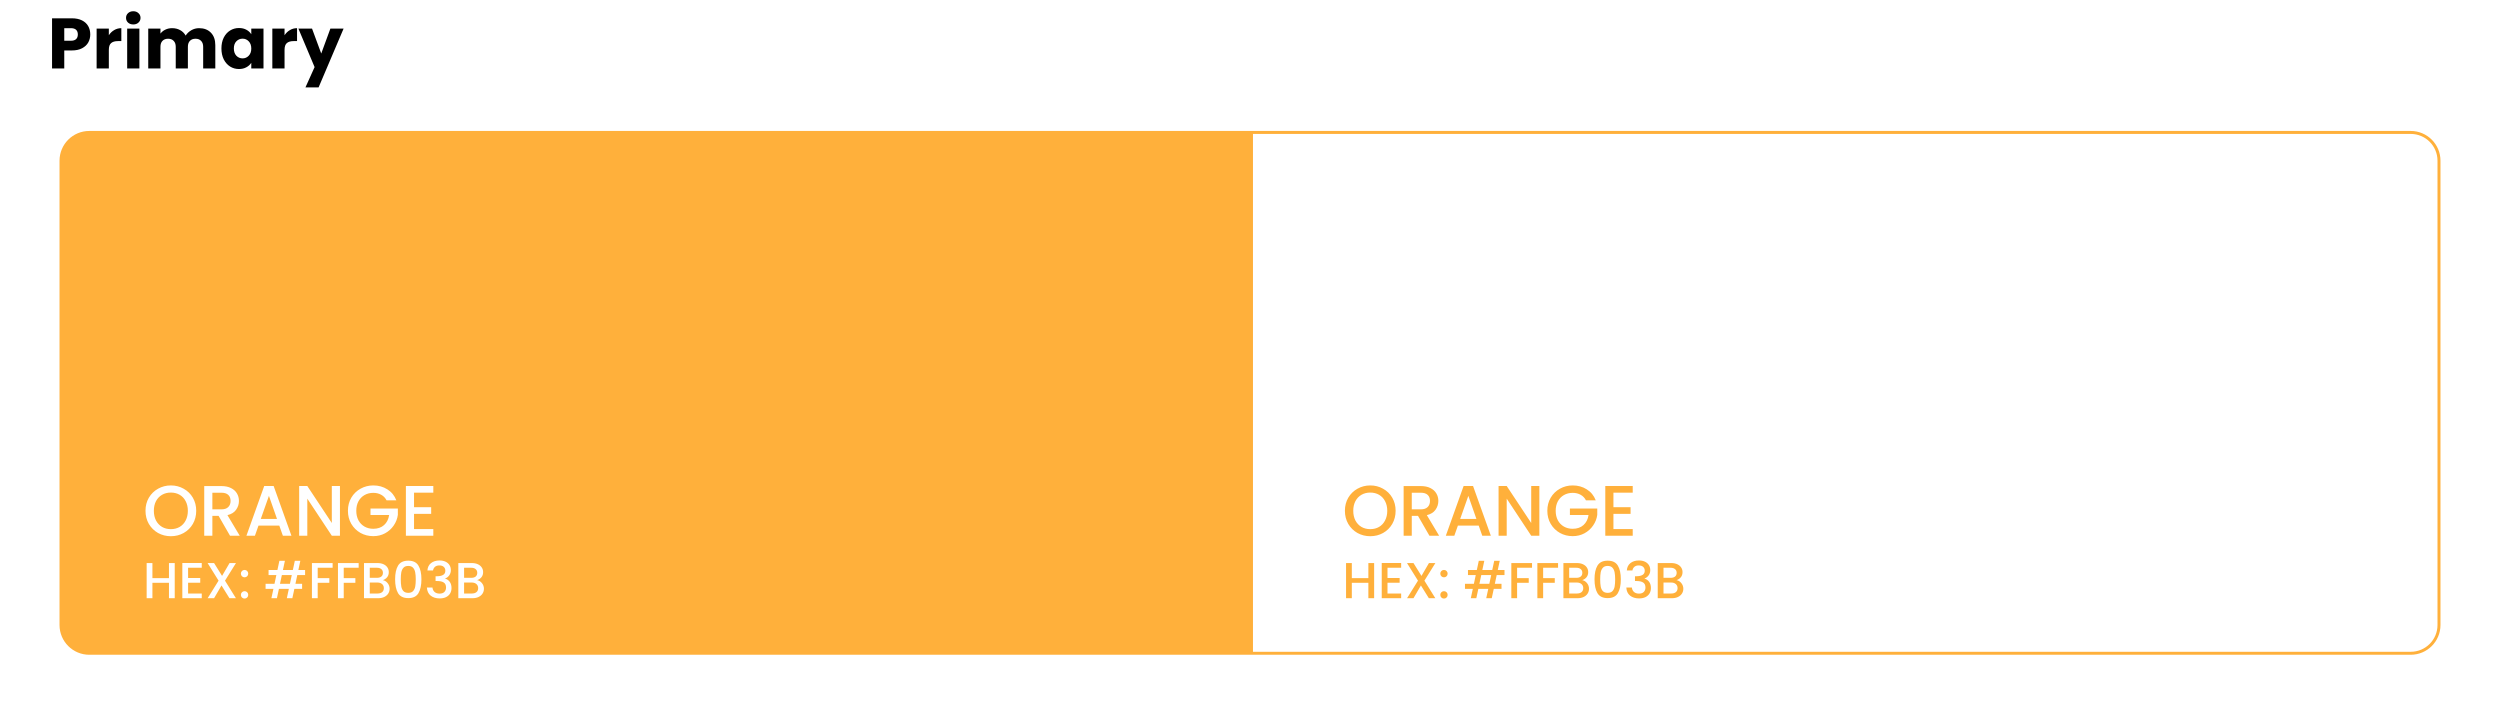 <svg width="840" height="240" viewBox="0 0 840 240" fill="none" xmlns="http://www.w3.org/2000/svg">
<path d="M30.328 11.576C30.328 12.552 30.104 13.448 29.656 14.264C29.208 15.064 28.52 15.712 27.592 16.208C26.664 16.704 25.512 16.952 24.136 16.952H21.592V23H17.488V6.152H24.136C25.48 6.152 26.616 6.384 27.544 6.848C28.472 7.312 29.168 7.952 29.632 8.768C30.096 9.584 30.328 10.52 30.328 11.576ZM23.824 13.688C24.608 13.688 25.192 13.504 25.576 13.136C25.96 12.768 26.152 12.248 26.152 11.576C26.152 10.904 25.96 10.384 25.576 10.016C25.192 9.648 24.608 9.464 23.824 9.464H21.592V13.688H23.824ZM36.569 11.84C37.049 11.104 37.649 10.528 38.369 10.112C39.089 9.68 39.889 9.464 40.769 9.464V13.808H39.641C38.617 13.808 37.849 14.032 37.337 14.48C36.825 14.912 36.569 15.68 36.569 16.784V23H32.465V9.608H36.569V11.84ZM44.794 8.216C44.074 8.216 43.482 8.008 43.018 7.592C42.57 7.16 42.346 6.632 42.346 6.008C42.346 5.368 42.57 4.84 43.018 4.424C43.482 3.992 44.074 3.776 44.794 3.776C45.498 3.776 46.074 3.992 46.522 4.424C46.986 4.84 47.218 5.368 47.218 6.008C47.218 6.632 46.986 7.16 46.522 7.592C46.074 8.008 45.498 8.216 44.794 8.216ZM46.834 9.608V23H42.73V9.608H46.834ZM66.896 9.464C68.56 9.464 69.88 9.968 70.856 10.976C71.848 11.984 72.344 13.384 72.344 15.176V23H68.264V15.728C68.264 14.864 68.032 14.2 67.568 13.736C67.12 13.256 66.496 13.016 65.696 13.016C64.896 13.016 64.264 13.256 63.8 13.736C63.352 14.2 63.128 14.864 63.128 15.728V23H59.048V15.728C59.048 14.864 58.816 14.2 58.352 13.736C57.904 13.256 57.28 13.016 56.48 13.016C55.68 13.016 55.048 13.256 54.584 13.736C54.136 14.2 53.912 14.864 53.912 15.728V23H49.808V9.608H53.912V11.288C54.328 10.728 54.872 10.288 55.544 9.968C56.216 9.632 56.976 9.464 57.824 9.464C58.832 9.464 59.728 9.68 60.512 10.112C61.312 10.544 61.936 11.16 62.384 11.96C62.848 11.224 63.48 10.624 64.28 10.16C65.08 9.696 65.952 9.464 66.896 9.464ZM74.399 16.28C74.399 14.904 74.655 13.696 75.167 12.656C75.695 11.616 76.407 10.816 77.303 10.256C78.199 9.696 79.199 9.416 80.303 9.416C81.247 9.416 82.071 9.608 82.775 9.992C83.495 10.376 84.047 10.88 84.431 11.504V9.608H88.535V23H84.431V21.104C84.031 21.728 83.471 22.232 82.751 22.616C82.047 23 81.223 23.192 80.279 23.192C79.191 23.192 78.199 22.912 77.303 22.352C76.407 21.776 75.695 20.968 75.167 19.928C74.655 18.872 74.399 17.656 74.399 16.28ZM84.431 16.304C84.431 15.28 84.143 14.472 83.567 13.88C83.007 13.288 82.319 12.992 81.503 12.992C80.687 12.992 79.991 13.288 79.415 13.88C78.855 14.456 78.575 15.256 78.575 16.28C78.575 17.304 78.855 18.12 79.415 18.728C79.991 19.32 80.687 19.616 81.503 19.616C82.319 19.616 83.007 19.32 83.567 18.728C84.143 18.136 84.431 17.328 84.431 16.304ZM95.608 11.84C96.088 11.104 96.688 10.528 97.408 10.112C98.128 9.68 98.928 9.464 99.808 9.464V13.808H98.68C97.656 13.808 96.888 14.032 96.376 14.48C95.864 14.912 95.608 15.68 95.608 16.784V23H91.504V9.608H95.608V11.84ZM115.449 9.608L107.049 29.36H102.633L105.705 22.544L100.257 9.608H104.841L107.937 17.984L111.009 9.608H115.449Z" fill="black"/>
<g filter="url(#filter0_d_265_4671)">
<path d="M416.5 40.5H806C811.247 40.5 815.5 44.753 815.5 50V206C815.5 211.247 811.247 215.5 806 215.5H416.5V40.5Z" fill="white" stroke="#FFB03B"/>
<path d="M16 50C16 44.477 20.477 40 26 40H416V216H26C20.477 216 16 211.523 16 206V50Z" fill="#FFB03B"/>
<path d="M53.408 176.168C51.856 176.168 50.424 175.808 49.112 175.088C47.816 174.352 46.784 173.336 46.016 172.04C45.264 170.728 44.888 169.256 44.888 167.624C44.888 165.992 45.264 164.528 46.016 163.232C46.784 161.936 47.816 160.928 49.112 160.208C50.424 159.472 51.856 159.104 53.408 159.104C54.976 159.104 56.408 159.472 57.704 160.208C59.016 160.928 60.048 161.936 60.8 163.232C61.552 164.528 61.928 165.992 61.928 167.624C61.928 169.256 61.552 170.728 60.8 172.04C60.048 173.336 59.016 174.352 57.704 175.088C56.408 175.808 54.976 176.168 53.408 176.168ZM53.408 173.792C54.512 173.792 55.496 173.544 56.36 173.048C57.224 172.536 57.896 171.816 58.376 170.888C58.872 169.944 59.12 168.856 59.12 167.624C59.12 166.392 58.872 165.312 58.376 164.384C57.896 163.456 57.224 162.744 56.36 162.248C55.496 161.752 54.512 161.504 53.408 161.504C52.304 161.504 51.32 161.752 50.456 162.248C49.592 162.744 48.912 163.456 48.416 164.384C47.936 165.312 47.696 166.392 47.696 167.624C47.696 168.856 47.936 169.944 48.416 170.888C48.912 171.816 49.592 172.536 50.456 173.048C51.32 173.544 52.304 173.792 53.408 173.792ZM73.284 176L69.444 169.328H67.356V176H64.62V159.32H70.38C71.66 159.32 72.74 159.544 73.62 159.992C74.516 160.44 75.18 161.04 75.612 161.792C76.06 162.544 76.284 163.384 76.284 164.312C76.284 165.4 75.964 166.392 75.324 167.288C74.7 168.168 73.732 168.768 72.42 169.088L76.548 176H73.284ZM67.356 167.144H70.38C71.404 167.144 72.172 166.888 72.684 166.376C73.212 165.864 73.476 165.176 73.476 164.312C73.476 163.448 73.22 162.776 72.708 162.296C72.196 161.8 71.42 161.552 70.38 161.552H67.356V167.144ZM89.84 172.592H82.856L81.656 176H78.8L84.776 159.296H87.944L93.92 176H91.04L89.84 172.592ZM89.072 170.36L86.36 162.608L83.624 170.36H89.072ZM110.223 176H107.487L99.255 163.544V176H96.519V159.296H99.255L107.487 171.728V159.296H110.223V176ZM125.888 164.12C125.456 163.288 124.856 162.664 124.088 162.248C123.32 161.816 122.432 161.6 121.424 161.6C120.32 161.6 119.336 161.848 118.472 162.344C117.608 162.84 116.928 163.544 116.432 164.456C115.952 165.368 115.712 166.424 115.712 167.624C115.712 168.824 115.952 169.888 116.432 170.816C116.928 171.728 117.608 172.432 118.472 172.928C119.336 173.424 120.32 173.672 121.424 173.672C122.912 173.672 124.12 173.256 125.048 172.424C125.976 171.592 126.544 170.464 126.752 169.04H120.488V166.856H129.68V168.992C129.504 170.288 129.04 171.48 128.288 172.568C127.552 173.656 126.584 174.528 125.384 175.184C124.2 175.824 122.88 176.144 121.424 176.144C119.856 176.144 118.424 175.784 117.128 175.064C115.832 174.328 114.8 173.312 114.032 172.016C113.28 170.72 112.904 169.256 112.904 167.624C112.904 165.992 113.28 164.528 114.032 163.232C114.8 161.936 115.832 160.928 117.128 160.208C118.44 159.472 119.872 159.104 121.424 159.104C123.2 159.104 124.776 159.544 126.152 160.424C127.544 161.288 128.552 162.52 129.176 164.12H125.888ZM135.114 161.528V166.424H140.874V168.656H135.114V173.768H141.594V176H132.378V159.296H141.594V161.528H135.114ZM54.71 185.185V197H52.772V191.832H47.213V197H45.275V185.185H47.213V190.251H52.772V185.185H54.71ZM59.199 186.749V190.217H63.279V191.798H59.199V195.419H63.789V197H57.261V185.168H63.789V186.749H59.199ZM71.599 191.101L75.271 197H73.095L70.426 192.716L67.927 197H65.768L69.44 191.101L65.751 185.185H67.927L70.613 189.503L73.129 185.185H75.288L71.599 191.101ZM78.181 197.119C77.83 197.119 77.535 197 77.297 196.762C77.059 196.524 76.94 196.229 76.94 195.878C76.94 195.527 77.059 195.232 77.297 194.994C77.535 194.756 77.83 194.637 78.181 194.637C78.521 194.637 78.81 194.756 79.048 194.994C79.286 195.232 79.405 195.527 79.405 195.878C79.405 196.229 79.286 196.524 79.048 196.762C78.81 197 78.521 197.119 78.181 197.119ZM78.181 189.979C77.83 189.979 77.535 189.86 77.297 189.622C77.059 189.384 76.94 189.089 76.94 188.738C76.94 188.387 77.059 188.092 77.297 187.854C77.535 187.616 77.83 187.497 78.181 187.497C78.521 187.497 78.81 187.616 79.048 187.854C79.286 188.092 79.405 188.387 79.405 188.738C79.405 189.089 79.286 189.384 79.048 189.622C78.81 189.86 78.521 189.979 78.181 189.979ZM95.893 189.214L95.264 192.155H97.508V193.855H94.907L94.227 197H92.374L93.054 193.855H89.722L89.042 197H87.189L87.869 193.855H85.234V192.155H88.226L88.855 189.214H86.237V187.514H89.212L89.875 184.42H91.728L91.065 187.514H94.397L95.06 184.42H96.913L96.25 187.514H98.511V189.214H95.893ZM94.04 189.214H90.708L90.079 192.155H93.411L94.04 189.214ZM107.76 185.185V186.766H102.745V190.251H106.655V191.832H102.745V197H100.807V185.185H107.76ZM116.509 185.185V186.766H111.494V190.251H115.404V191.832H111.494V197H109.556V185.185H116.509ZM124.629 190.931C125.264 191.044 125.802 191.379 126.244 191.934C126.686 192.489 126.907 193.118 126.907 193.821C126.907 194.422 126.749 194.966 126.431 195.453C126.125 195.929 125.678 196.309 125.088 196.592C124.499 196.864 123.813 197 123.031 197H118.305V185.185H122.81C123.615 185.185 124.306 185.321 124.884 185.593C125.462 185.865 125.899 186.233 126.193 186.698C126.488 187.151 126.635 187.661 126.635 188.228C126.635 188.908 126.454 189.475 126.091 189.928C125.729 190.381 125.241 190.716 124.629 190.931ZM120.243 190.149H122.64C123.275 190.149 123.768 190.007 124.119 189.724C124.482 189.429 124.663 189.01 124.663 188.466C124.663 187.933 124.482 187.52 124.119 187.225C123.768 186.919 123.275 186.766 122.64 186.766H120.243V190.149ZM122.861 195.419C123.519 195.419 124.034 195.26 124.408 194.943C124.782 194.626 124.969 194.184 124.969 193.617C124.969 193.039 124.771 192.58 124.374 192.24C123.978 191.9 123.451 191.73 122.793 191.73H120.243V195.419H122.861ZM128.758 190.642C128.758 188.681 129.087 187.151 129.744 186.052C130.413 184.941 131.558 184.386 133.178 184.386C134.799 184.386 135.938 184.941 136.595 186.052C137.264 187.151 137.598 188.681 137.598 190.642C137.598 192.625 137.264 194.178 136.595 195.3C135.938 196.411 134.799 196.966 133.178 196.966C131.558 196.966 130.413 196.411 129.744 195.3C129.087 194.178 128.758 192.625 128.758 190.642ZM135.694 190.642C135.694 189.724 135.632 188.948 135.507 188.313C135.394 187.678 135.156 187.163 134.793 186.766C134.431 186.358 133.892 186.154 133.178 186.154C132.464 186.154 131.926 186.358 131.563 186.766C131.201 187.163 130.957 187.678 130.832 188.313C130.719 188.948 130.662 189.724 130.662 190.642C130.662 191.594 130.719 192.393 130.832 193.039C130.946 193.685 131.184 194.206 131.546 194.603C131.92 195 132.464 195.198 133.178 195.198C133.892 195.198 134.431 195 134.793 194.603C135.167 194.206 135.411 193.685 135.524 193.039C135.638 192.393 135.694 191.594 135.694 190.642ZM139.615 187.667C139.683 186.613 140.085 185.791 140.822 185.202C141.57 184.613 142.522 184.318 143.678 184.318C144.471 184.318 145.157 184.46 145.735 184.743C146.313 185.026 146.749 185.412 147.044 185.899C147.339 186.386 147.486 186.936 147.486 187.548C147.486 188.251 147.299 188.851 146.925 189.35C146.551 189.849 146.103 190.183 145.582 190.353V190.421C146.251 190.625 146.772 190.999 147.146 191.543C147.52 192.076 147.707 192.761 147.707 193.6C147.707 194.269 147.554 194.864 147.248 195.385C146.942 195.906 146.489 196.32 145.888 196.626C145.287 196.921 144.568 197.068 143.729 197.068C142.505 197.068 141.496 196.756 140.703 196.133C139.921 195.498 139.502 194.592 139.445 193.413H141.315C141.36 194.014 141.593 194.507 142.012 194.892C142.431 195.266 142.998 195.453 143.712 195.453C144.403 195.453 144.936 195.266 145.31 194.892C145.684 194.507 145.871 194.014 145.871 193.413C145.871 192.62 145.616 192.059 145.106 191.73C144.607 191.39 143.837 191.22 142.794 191.22H142.352V189.622H142.811C143.729 189.611 144.426 189.458 144.902 189.163C145.389 188.868 145.633 188.404 145.633 187.769C145.633 187.225 145.457 186.794 145.106 186.477C144.755 186.148 144.256 185.984 143.61 185.984C142.975 185.984 142.482 186.148 142.131 186.477C141.78 186.794 141.57 187.191 141.502 187.667H139.615ZM156.322 190.931C156.956 191.044 157.495 191.379 157.937 191.934C158.379 192.489 158.6 193.118 158.6 193.821C158.6 194.422 158.441 194.966 158.124 195.453C157.818 195.929 157.37 196.309 156.781 196.592C156.191 196.864 155.506 197 154.724 197H149.998V185.185H154.503C155.307 185.185 155.999 185.321 156.577 185.593C157.155 185.865 157.591 186.233 157.886 186.698C158.18 187.151 158.328 187.661 158.328 188.228C158.328 188.908 158.146 189.475 157.784 189.928C157.421 190.381 156.934 190.716 156.322 190.931ZM151.936 190.149H154.333C154.967 190.149 155.46 190.007 155.812 189.724C156.174 189.429 156.356 189.01 156.356 188.466C156.356 187.933 156.174 187.52 155.812 187.225C155.46 186.919 154.967 186.766 154.333 186.766H151.936V190.149ZM154.554 195.419C155.211 195.419 155.727 195.26 156.101 194.943C156.475 194.626 156.662 194.184 156.662 193.617C156.662 193.039 156.463 192.58 156.067 192.24C155.67 191.9 155.143 191.73 154.486 191.73H151.936V195.419H154.554Z" fill="white"/>
<path d="M456.408 176.168C454.856 176.168 453.424 175.808 452.112 175.088C450.816 174.352 449.784 173.336 449.016 172.04C448.264 170.728 447.888 169.256 447.888 167.624C447.888 165.992 448.264 164.528 449.016 163.232C449.784 161.936 450.816 160.928 452.112 160.208C453.424 159.472 454.856 159.104 456.408 159.104C457.976 159.104 459.408 159.472 460.704 160.208C462.016 160.928 463.048 161.936 463.8 163.232C464.552 164.528 464.928 165.992 464.928 167.624C464.928 169.256 464.552 170.728 463.8 172.04C463.048 173.336 462.016 174.352 460.704 175.088C459.408 175.808 457.976 176.168 456.408 176.168ZM456.408 173.792C457.512 173.792 458.496 173.544 459.36 173.048C460.224 172.536 460.896 171.816 461.376 170.888C461.872 169.944 462.12 168.856 462.12 167.624C462.12 166.392 461.872 165.312 461.376 164.384C460.896 163.456 460.224 162.744 459.36 162.248C458.496 161.752 457.512 161.504 456.408 161.504C455.304 161.504 454.32 161.752 453.456 162.248C452.592 162.744 451.912 163.456 451.416 164.384C450.936 165.312 450.696 166.392 450.696 167.624C450.696 168.856 450.936 169.944 451.416 170.888C451.912 171.816 452.592 172.536 453.456 173.048C454.32 173.544 455.304 173.792 456.408 173.792ZM476.284 176L472.444 169.328H470.356V176H467.62V159.32H473.38C474.66 159.32 475.74 159.544 476.62 159.992C477.516 160.44 478.18 161.04 478.612 161.792C479.06 162.544 479.284 163.384 479.284 164.312C479.284 165.4 478.964 166.392 478.324 167.288C477.7 168.168 476.732 168.768 475.42 169.088L479.548 176H476.284ZM470.356 167.144H473.38C474.404 167.144 475.172 166.888 475.684 166.376C476.212 165.864 476.476 165.176 476.476 164.312C476.476 163.448 476.22 162.776 475.708 162.296C475.196 161.8 474.42 161.552 473.38 161.552H470.356V167.144ZM492.84 172.592H485.856L484.656 176H481.8L487.776 159.296H490.944L496.92 176H494.04L492.84 172.592ZM492.072 170.36L489.36 162.608L486.624 170.36H492.072ZM513.223 176H510.487L502.255 163.544V176H499.519V159.296H502.255L510.487 171.728V159.296H513.223V176ZM528.888 164.12C528.456 163.288 527.856 162.664 527.088 162.248C526.32 161.816 525.432 161.6 524.424 161.6C523.32 161.6 522.336 161.848 521.472 162.344C520.608 162.84 519.928 163.544 519.432 164.456C518.952 165.368 518.712 166.424 518.712 167.624C518.712 168.824 518.952 169.888 519.432 170.816C519.928 171.728 520.608 172.432 521.472 172.928C522.336 173.424 523.32 173.672 524.424 173.672C525.912 173.672 527.12 173.256 528.048 172.424C528.976 171.592 529.544 170.464 529.752 169.04H523.488V166.856H532.68V168.992C532.504 170.288 532.04 171.48 531.288 172.568C530.552 173.656 529.584 174.528 528.384 175.184C527.2 175.824 525.88 176.144 524.424 176.144C522.856 176.144 521.424 175.784 520.128 175.064C518.832 174.328 517.8 173.312 517.032 172.016C516.28 170.72 515.904 169.256 515.904 167.624C515.904 165.992 516.28 164.528 517.032 163.232C517.8 161.936 518.832 160.928 520.128 160.208C521.44 159.472 522.872 159.104 524.424 159.104C526.2 159.104 527.776 159.544 529.152 160.424C530.544 161.288 531.552 162.52 532.176 164.12H528.888ZM538.114 161.528V166.424H543.874V168.656H538.114V173.768H544.594V176H535.378V159.296H544.594V161.528H538.114ZM457.71 185.185V197H455.772V191.832H450.213V197H448.275V185.185H450.213V190.251H455.772V185.185H457.71ZM462.199 186.749V190.217H466.279V191.798H462.199V195.419H466.789V197H460.261V185.168H466.789V186.749H462.199ZM474.599 191.101L478.271 197H476.095L473.426 192.716L470.927 197H468.768L472.44 191.101L468.751 185.185H470.927L473.613 189.503L476.129 185.185H478.288L474.599 191.101ZM481.181 197.119C480.83 197.119 480.535 197 480.297 196.762C480.059 196.524 479.94 196.229 479.94 195.878C479.94 195.527 480.059 195.232 480.297 194.994C480.535 194.756 480.83 194.637 481.181 194.637C481.521 194.637 481.81 194.756 482.048 194.994C482.286 195.232 482.405 195.527 482.405 195.878C482.405 196.229 482.286 196.524 482.048 196.762C481.81 197 481.521 197.119 481.181 197.119ZM481.181 189.979C480.83 189.979 480.535 189.86 480.297 189.622C480.059 189.384 479.94 189.089 479.94 188.738C479.94 188.387 480.059 188.092 480.297 187.854C480.535 187.616 480.83 187.497 481.181 187.497C481.521 187.497 481.81 187.616 482.048 187.854C482.286 188.092 482.405 188.387 482.405 188.738C482.405 189.089 482.286 189.384 482.048 189.622C481.81 189.86 481.521 189.979 481.181 189.979ZM498.893 189.214L498.264 192.155H500.508V193.855H497.907L497.227 197H495.374L496.054 193.855H492.722L492.042 197H490.189L490.869 193.855H488.234V192.155H491.226L491.855 189.214H489.237V187.514H492.212L492.875 184.42H494.728L494.065 187.514H497.397L498.06 184.42H499.913L499.25 187.514H501.511V189.214H498.893ZM497.04 189.214H493.708L493.079 192.155H496.411L497.04 189.214ZM510.76 185.185V186.766H505.745V190.251H509.655V191.832H505.745V197H503.807V185.185H510.76ZM519.509 185.185V186.766H514.494V190.251H518.404V191.832H514.494V197H512.556V185.185H519.509ZM527.629 190.931C528.264 191.044 528.802 191.379 529.244 191.934C529.686 192.489 529.907 193.118 529.907 193.821C529.907 194.422 529.749 194.966 529.431 195.453C529.125 195.929 528.678 196.309 528.088 196.592C527.499 196.864 526.813 197 526.031 197H521.305V185.185H525.81C526.615 185.185 527.306 185.321 527.884 185.593C528.462 185.865 528.899 186.233 529.193 186.698C529.488 187.151 529.635 187.661 529.635 188.228C529.635 188.908 529.454 189.475 529.091 189.928C528.729 190.381 528.241 190.716 527.629 190.931ZM523.243 190.149H525.64C526.275 190.149 526.768 190.007 527.119 189.724C527.482 189.429 527.663 189.01 527.663 188.466C527.663 187.933 527.482 187.52 527.119 187.225C526.768 186.919 526.275 186.766 525.64 186.766H523.243V190.149ZM525.861 195.419C526.519 195.419 527.034 195.26 527.408 194.943C527.782 194.626 527.969 194.184 527.969 193.617C527.969 193.039 527.771 192.58 527.374 192.24C526.978 191.9 526.451 191.73 525.793 191.73H523.243V195.419H525.861ZM531.758 190.642C531.758 188.681 532.087 187.151 532.744 186.052C533.413 184.941 534.558 184.386 536.178 184.386C537.799 184.386 538.938 184.941 539.595 186.052C540.264 187.151 540.598 188.681 540.598 190.642C540.598 192.625 540.264 194.178 539.595 195.3C538.938 196.411 537.799 196.966 536.178 196.966C534.558 196.966 533.413 196.411 532.744 195.3C532.087 194.178 531.758 192.625 531.758 190.642ZM538.694 190.642C538.694 189.724 538.632 188.948 538.507 188.313C538.394 187.678 538.156 187.163 537.793 186.766C537.431 186.358 536.892 186.154 536.178 186.154C535.464 186.154 534.926 186.358 534.563 186.766C534.201 187.163 533.957 187.678 533.832 188.313C533.719 188.948 533.662 189.724 533.662 190.642C533.662 191.594 533.719 192.393 533.832 193.039C533.946 193.685 534.184 194.206 534.546 194.603C534.92 195 535.464 195.198 536.178 195.198C536.892 195.198 537.431 195 537.793 194.603C538.167 194.206 538.411 193.685 538.524 193.039C538.638 192.393 538.694 191.594 538.694 190.642ZM542.615 187.667C542.683 186.613 543.085 185.791 543.822 185.202C544.57 184.613 545.522 184.318 546.678 184.318C547.471 184.318 548.157 184.46 548.735 184.743C549.313 185.026 549.749 185.412 550.044 185.899C550.339 186.386 550.486 186.936 550.486 187.548C550.486 188.251 550.299 188.851 549.925 189.35C549.551 189.849 549.103 190.183 548.582 190.353V190.421C549.251 190.625 549.772 190.999 550.146 191.543C550.52 192.076 550.707 192.761 550.707 193.6C550.707 194.269 550.554 194.864 550.248 195.385C549.942 195.906 549.489 196.32 548.888 196.626C548.287 196.921 547.568 197.068 546.729 197.068C545.505 197.068 544.496 196.756 543.703 196.133C542.921 195.498 542.502 194.592 542.445 193.413H544.315C544.36 194.014 544.593 194.507 545.012 194.892C545.431 195.266 545.998 195.453 546.712 195.453C547.403 195.453 547.936 195.266 548.31 194.892C548.684 194.507 548.871 194.014 548.871 193.413C548.871 192.62 548.616 192.059 548.106 191.73C547.607 191.39 546.837 191.22 545.794 191.22H545.352V189.622H545.811C546.729 189.611 547.426 189.458 547.902 189.163C548.389 188.868 548.633 188.404 548.633 187.769C548.633 187.225 548.457 186.794 548.106 186.477C547.755 186.148 547.256 185.984 546.61 185.984C545.975 185.984 545.482 186.148 545.131 186.477C544.78 186.794 544.57 187.191 544.502 187.667H542.615ZM559.322 190.931C559.956 191.044 560.495 191.379 560.937 191.934C561.379 192.489 561.6 193.118 561.6 193.821C561.6 194.422 561.441 194.966 561.124 195.453C560.818 195.929 560.37 196.309 559.781 196.592C559.191 196.864 558.506 197 557.724 197H552.998V185.185H557.503C558.307 185.185 558.999 185.321 559.577 185.593C560.155 185.865 560.591 186.233 560.886 186.698C561.18 187.151 561.328 187.661 561.328 188.228C561.328 188.908 561.146 189.475 560.784 189.928C560.421 190.381 559.934 190.716 559.322 190.931ZM554.936 190.149H557.333C557.967 190.149 558.46 190.007 558.812 189.724C559.174 189.429 559.356 189.01 559.356 188.466C559.356 187.933 559.174 187.52 558.812 187.225C558.46 186.919 557.967 186.766 557.333 186.766H554.936V190.149ZM557.554 195.419C558.211 195.419 558.727 195.26 559.101 194.943C559.475 194.626 559.662 194.184 559.662 193.617C559.662 193.039 559.463 192.58 559.067 192.24C558.67 191.9 558.143 191.73 557.486 191.73H554.936V195.419H557.554Z" fill="#FFB03B"/>
</g>
<defs>
<filter id="filter0_d_265_4671" x="0" y="24" width="840" height="216" filterUnits="userSpaceOnUse" color-interpolation-filters="sRGB">
<feFlood flood-opacity="0" result="BackgroundImageFix"/>
<feColorMatrix in="SourceAlpha" type="matrix" values="0 0 0 0 0 0 0 0 0 0 0 0 0 0 0 0 0 0 127 0" result="hardAlpha"/>
<feOffset dx="4" dy="4"/>
<feGaussianBlur stdDeviation="10"/>
<feComposite in2="hardAlpha" operator="out"/>
<feColorMatrix type="matrix" values="0 0 0 0 0 0 0 0 0 0 0 0 0 0 0 0 0 0 0.25 0"/>
<feBlend mode="normal" in2="BackgroundImageFix" result="effect1_dropShadow_265_4671"/>
<feBlend mode="normal" in="SourceGraphic" in2="effect1_dropShadow_265_4671" result="shape"/>
</filter>
</defs>
</svg>
